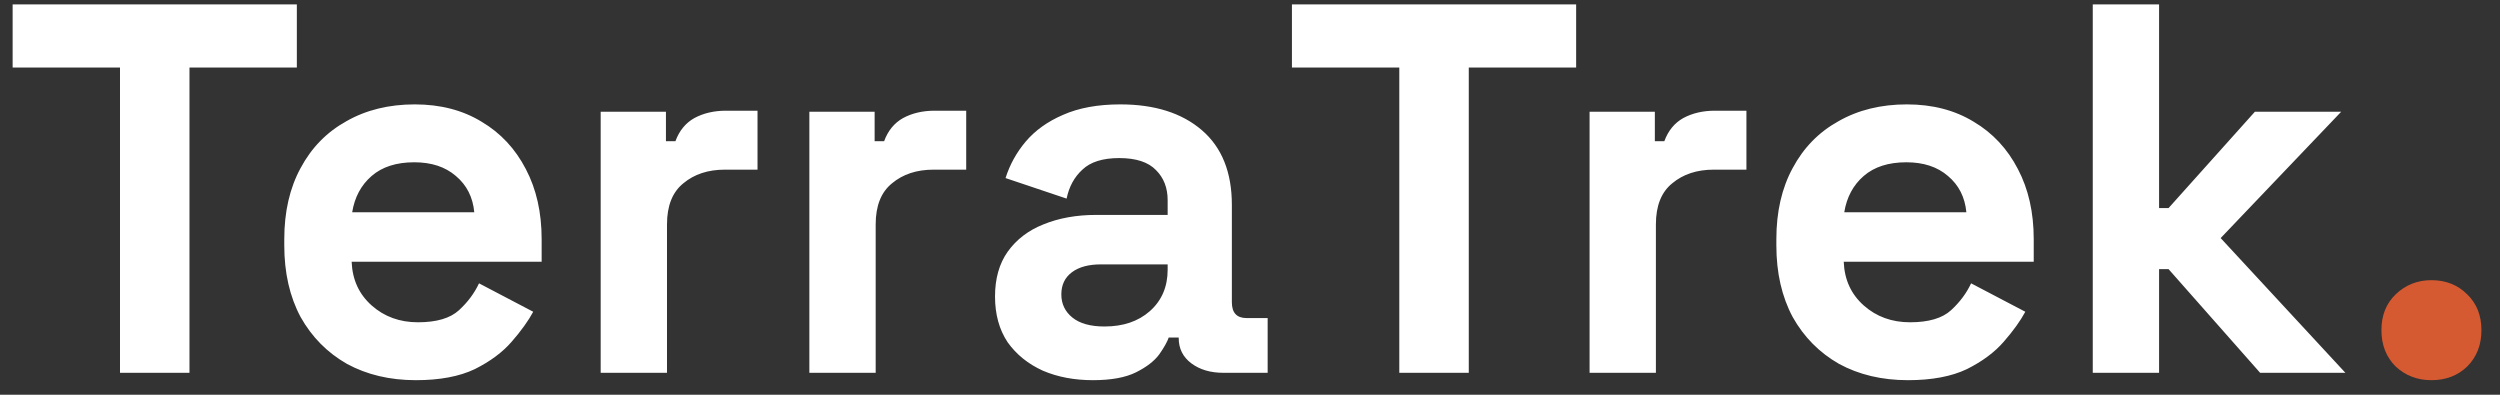<svg width="114" height="18" viewBox="0 0 114 18" fill="none" xmlns="http://www.w3.org/2000/svg">
<rect x="0" y="0" width="114" height="18" fill="#333333" stroke="none"/>
<path d="M5.472 17V3.08H0.576V0.2H13.536V3.08H8.64V17H5.472ZM18.963 17.336C17.779 17.336 16.731 17.088 15.819 16.592C14.923 16.08 14.219 15.368 13.707 14.456C13.211 13.528 12.963 12.44 12.963 11.192V10.904C12.963 9.656 13.211 8.576 13.707 7.664C14.203 6.736 14.899 6.024 15.795 5.528C16.691 5.016 17.731 4.76 18.915 4.76C20.083 4.76 21.099 5.024 21.963 5.552C22.827 6.064 23.499 6.784 23.979 7.712C24.459 8.624 24.699 9.688 24.699 10.904V11.936H16.035C16.067 12.752 16.371 13.416 16.947 13.928C17.523 14.44 18.227 14.696 19.059 14.696C19.907 14.696 20.531 14.512 20.931 14.144C21.331 13.776 21.635 13.368 21.843 12.92L24.315 14.216C24.091 14.632 23.763 15.088 23.331 15.584C22.915 16.064 22.355 16.48 21.651 16.832C20.947 17.168 20.051 17.336 18.963 17.336ZM16.059 9.68H21.627C21.563 8.992 21.283 8.44 20.787 8.024C20.307 7.608 19.675 7.4 18.891 7.4C18.075 7.4 17.427 7.608 16.947 8.024C16.467 8.44 16.171 8.992 16.059 9.68ZM27.391 17V5.096H30.367V6.44H30.799C30.975 5.96 31.263 5.608 31.663 5.384C32.079 5.16 32.559 5.048 33.103 5.048H34.543V7.736H33.055C32.287 7.736 31.655 7.944 31.159 8.36C30.663 8.76 30.415 9.384 30.415 10.232V17H27.391ZM36.907 17V5.096H39.883V6.44H40.315C40.491 5.96 40.779 5.608 41.179 5.384C41.595 5.16 42.075 5.048 42.619 5.048H44.059V7.736H42.571C41.803 7.736 41.171 7.944 40.675 8.36C40.179 8.76 39.931 9.384 39.931 10.232V17H36.907ZM49.837 17.336C48.989 17.336 48.229 17.192 47.557 16.904C46.885 16.6 46.349 16.168 45.949 15.608C45.565 15.032 45.373 14.336 45.373 13.52C45.373 12.704 45.565 12.024 45.949 11.48C46.349 10.92 46.893 10.504 47.581 10.232C48.285 9.944 49.085 9.8 49.981 9.8H53.245V9.128C53.245 8.568 53.069 8.112 52.717 7.76C52.365 7.392 51.805 7.208 51.037 7.208C50.285 7.208 49.725 7.384 49.357 7.736C48.989 8.072 48.749 8.512 48.637 9.056L45.853 8.12C46.045 7.512 46.349 6.96 46.765 6.464C47.197 5.952 47.765 5.544 48.469 5.24C49.189 4.92 50.061 4.76 51.085 4.76C52.653 4.76 53.893 5.152 54.805 5.936C55.717 6.72 56.173 7.856 56.173 9.344V13.784C56.173 14.264 56.397 14.504 56.845 14.504H57.805V17H55.789C55.197 17 54.709 16.856 54.325 16.568C53.941 16.28 53.749 15.896 53.749 15.416V15.392H53.293C53.229 15.584 53.085 15.84 52.861 16.16C52.637 16.464 52.285 16.736 51.805 16.976C51.325 17.216 50.669 17.336 49.837 17.336ZM50.365 14.888C51.213 14.888 51.901 14.656 52.429 14.192C52.973 13.712 53.245 13.08 53.245 12.296V12.056H50.197C49.637 12.056 49.197 12.176 48.877 12.416C48.557 12.656 48.397 12.992 48.397 13.424C48.397 13.856 48.565 14.208 48.901 14.48C49.237 14.752 49.725 14.888 50.365 14.888ZM63.808 17V3.08H58.912V0.2H71.872V3.08H66.976V17H63.808ZM72.485 17V5.096H75.461V6.44H75.893C76.069 5.96 76.357 5.608 76.757 5.384C77.173 5.16 77.653 5.048 78.197 5.048H79.637V7.736H78.149C77.381 7.736 76.749 7.944 76.253 8.36C75.757 8.76 75.509 9.384 75.509 10.232V17H72.485ZM87.002 17.336C85.818 17.336 84.77 17.088 83.858 16.592C82.962 16.08 82.258 15.368 81.746 14.456C81.25 13.528 81.002 12.44 81.002 11.192V10.904C81.002 9.656 81.25 8.576 81.746 7.664C82.242 6.736 82.938 6.024 83.834 5.528C84.73 5.016 85.77 4.76 86.954 4.76C88.122 4.76 89.138 5.024 90.002 5.552C90.866 6.064 91.538 6.784 92.018 7.712C92.498 8.624 92.738 9.688 92.738 10.904V11.936H84.074C84.106 12.752 84.41 13.416 84.986 13.928C85.562 14.44 86.266 14.696 87.098 14.696C87.946 14.696 88.57 14.512 88.97 14.144C89.37 13.776 89.674 13.368 89.882 12.92L92.354 14.216C92.13 14.632 91.802 15.088 91.37 15.584C90.954 16.064 90.394 16.48 89.69 16.832C88.986 17.168 88.09 17.336 87.002 17.336ZM84.098 9.68H89.666C89.602 8.992 89.322 8.44 88.826 8.024C88.346 7.608 87.714 7.4 86.93 7.4C86.114 7.4 85.466 7.608 84.986 8.024C84.506 8.44 84.21 8.992 84.098 9.68ZM95.43 17V0.2H98.454V9.488H98.886L102.822 5.096H106.758L101.262 10.856L106.95 17H103.062L98.886 12.272H98.454V17H95.43Z" fill="white"/>
<path d="M110.873 17.336C110.233 17.336 109.689 17.128 109.241 16.712C108.809 16.28 108.593 15.728 108.593 15.056C108.593 14.384 108.809 13.84 109.241 13.424C109.689 12.992 110.233 12.776 110.873 12.776C111.529 12.776 112.073 12.992 112.505 13.424C112.937 13.84 113.153 14.384 113.153 15.056C113.153 15.728 112.937 16.28 112.505 16.712C112.073 17.128 111.529 17.336 110.873 17.336Z" fill="#D65A31"/>
</svg>
